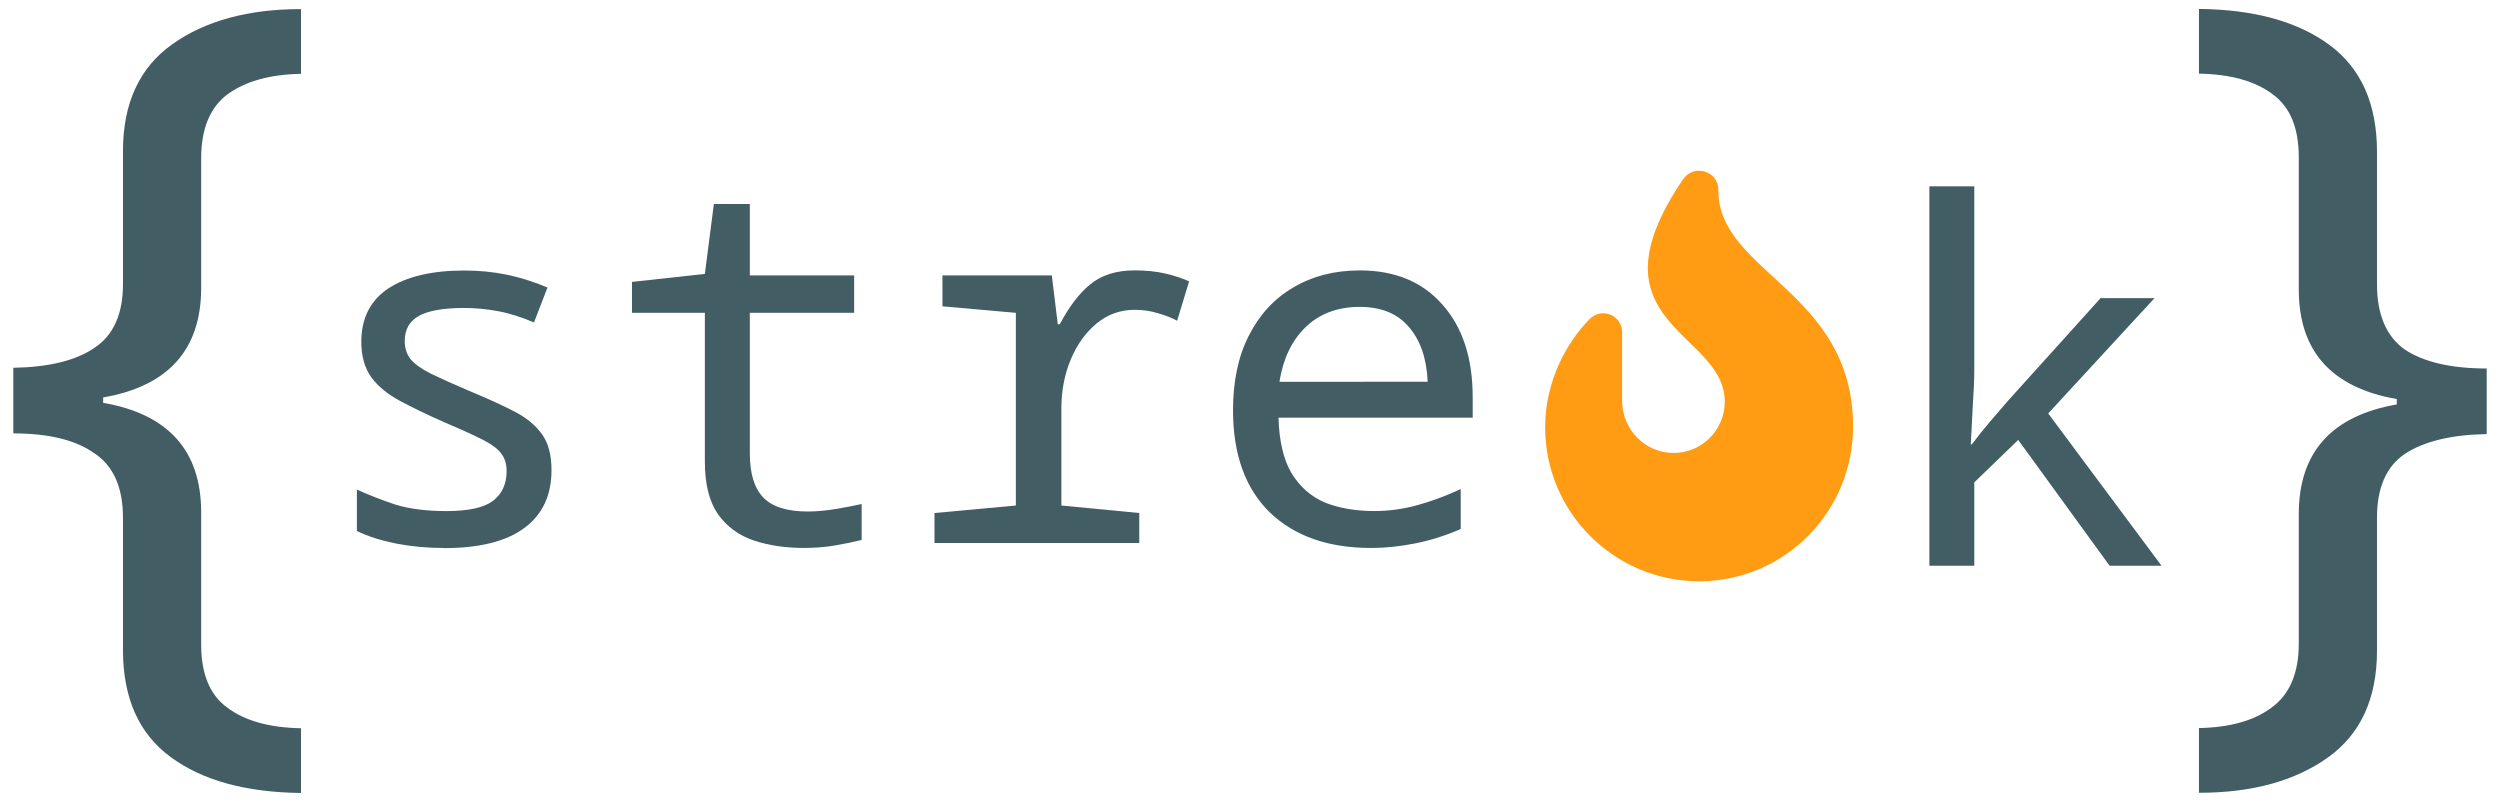 <?xml version="1.0" encoding="UTF-8" standalone="no"?>
<!-- Created with Inkscape (http://www.inkscape.org/) -->

<svg
   width="53mm"
   height="17mm"
   viewBox="0 0 53 17"
   version="1.1"
   id="svg62635"
   xmlns="http://www.w3.org/2000/svg"
   xmlns:svg="http://www.w3.org/2000/svg">
  <defs
     id="defs62632" />
  <g
     id="layer1">
    <g
       id="g117012"
       transform="translate(-29.408,-140.529)">
      <path
         d="m 68.693,149.573 c 0,1.815 -1.463,3.279 -3.264,3.279 -1.8,0 -3.264,-1.464 -3.264,-3.264 0,-0.997 0.473,-1.815 0.928,-2.279 0.254,-0.282 0.704,-0.104 0.704,0.265 v 1.453 c 0,0.598 0.475,1.096 1.074,1.104 0.607,0.01 1.102,-0.482 1.102,-1.087 0,-1.496 -2.976,-1.634 -0.886,-4.712 0.229,-0.335 0.75,-0.183 0.75,0.221 -0.015,1.754 2.856,2.139 2.856,5.019 z"
         id="path62727"
         style="fill:#ff9c13;fill-opacity:1;stroke-width:0.017" />
      <g
         aria-label="{"
         id="text64805"
         style="font-size:19.061px;line-height:1.25;fill:#425d64;fill-opacity:1;stroke-width:0.477">
        <path
           d="m 35.789,157.34 q -1.754,-0.019 -2.764,-0.762 -1.01,-0.743 -1.01,-2.268 v -2.802 q 0,-0.972 -0.61,-1.372 -0.591,-0.419 -1.715,-0.419 v -1.391 q 1.125,-0.019 1.715,-0.419 0.61,-0.4 0.61,-1.353 v -2.821 q 0,-1.525 1.048,-2.268 1.048,-0.743 2.726,-0.743 v 1.372 q -0.991,0.019 -1.563,0.438 -0.553,0.419 -0.553,1.353 v 2.745 q 0,1.963 -2.078,2.325 v 0.114 q 2.078,0.362 2.078,2.325 v 2.802 q 0,0.934 0.553,1.334 0.553,0.419 1.563,0.438 z"
           style="font-family:monospace;-inkscape-font-specification:monospace;fill:#425d64;fill-opacity:1"
           id="path115943" />
      </g>
      <g
         aria-label="}"
         id="text65469"
         style="font-size:19.061px;line-height:1.25;fill:#425d64;fill-opacity:1;stroke-width:0.477"
         transform="translate(-0.358,0.529)">
        <path
           d="m 76.384,140.189 q 1.754,0.019 2.764,0.762 1.01,0.743 1.01,2.268 v 2.802 q 0,0.972 0.591,1.391 0.61,0.4 1.735,0.4 v 1.391 q -1.125,0.019 -1.735,0.419 -0.591,0.4 -0.591,1.353 v 2.821 q 0,1.525 -1.048,2.268 -1.048,0.743 -2.726,0.743 v -1.372 q 0.991,-0.019 1.544,-0.438 0.572,-0.419 0.572,-1.353 v -2.745 q 0,-1.963 2.078,-2.325 v -0.114 q -2.078,-0.362 -2.078,-2.325 v -2.802 q 0,-0.934 -0.553,-1.334 -0.553,-0.419 -1.563,-0.438 z"
           style="font-family:monospace;-inkscape-font-specification:monospace;fill:#425d64;fill-opacity:1"
           id="path115329" />
      </g>
      <g
         aria-label="stre"
         id="text67573"
         style="font-size:10.583px;line-height:1.25;fill:#425d64;fill-opacity:1;stroke-width:0.265">
        <path
           d="m 38.815,152.146 q -0.529,0 -1.016,-0.095 -0.476,-0.095 -0.825,-0.265 v -0.878 q 0.37,0.169 0.815,0.318 0.455,0.138 1.079,0.138 0.698,0 0.984,-0.212 0.296,-0.222 0.296,-0.635 0,-0.222 -0.106,-0.36 -0.095,-0.148 -0.381,-0.296 -0.286,-0.148 -0.836,-0.381 -0.55,-0.243 -0.942,-0.455 -0.392,-0.212 -0.603,-0.497 -0.212,-0.296 -0.212,-0.751 0,-0.751 0.571,-1.132 0.582,-0.381 1.609,-0.381 0.466,0 0.889,0.085 0.423,0.085 0.878,0.275 l -0.286,0.741 q -0.423,-0.18 -0.783,-0.243 -0.349,-0.064 -0.698,-0.064 -0.656,0 -0.963,0.169 -0.296,0.169 -0.296,0.529 0,0.233 0.127,0.392 0.138,0.159 0.434,0.307 0.307,0.148 0.804,0.36 0.561,0.233 0.952,0.434 0.392,0.201 0.593,0.487 0.201,0.275 0.201,0.762 0,0.804 -0.582,1.228 -0.571,0.423 -1.704,0.423 z"
           style="font-family:monospace;-inkscape-font-specification:monospace;fill:#425d64;fill-opacity:1"
           id="path115946" />
        <path
           d="m 46.467,152.146 q -0.603,0 -1.079,-0.159 -0.476,-0.159 -0.762,-0.561 -0.275,-0.402 -0.275,-1.111 v -3.154 h -1.545 v -0.656 l 1.545,-0.169 0.191,-1.482 h 0.762 v 1.513 h 2.212 v 0.794 h -2.212 v 2.974 q 0,0.646 0.286,0.942 0.286,0.296 0.942,0.296 0.275,0 0.593,-0.053 0.317,-0.053 0.55,-0.106 v 0.762 q -0.254,0.064 -0.561,0.116 -0.307,0.053 -0.646,0.053 z"
           style="font-family:monospace;-inkscape-font-specification:monospace;fill:#425d64;fill-opacity:1"
           id="path115948" />
        <path
           d="m 49.219,152.04 v -0.635 l 1.725,-0.159 v -4.085 l -1.556,-0.138 v -0.656 h 2.318 l 0.127,1.037 h 0.042 q 0.296,-0.561 0.646,-0.847 0.36,-0.296 0.942,-0.296 0.36,0 0.635,0.064 0.286,0.064 0.519,0.169 l -0.254,0.836 q -0.169,-0.095 -0.402,-0.159 -0.233,-0.074 -0.497,-0.074 -0.455,0 -0.804,0.286 -0.349,0.286 -0.55,0.762 -0.201,0.476 -0.201,1.048 v 2.053 l 1.651,0.159 v 0.635 z"
           style="font-family:monospace;-inkscape-font-specification:monospace;fill:#425d64;fill-opacity:1"
           id="path115950" />
        <path
           d="m 58.479,152.146 q -1.365,0 -2.148,-0.751 -0.783,-0.762 -0.783,-2.17 0,-0.931 0.339,-1.587 0.339,-0.667 0.942,-1.016 0.603,-0.36 1.408,-0.36 1.111,0 1.746,0.72 0.646,0.72 0.646,1.968 v 0.434 h -4.117 q 0.021,0.741 0.275,1.175 0.265,0.434 0.709,0.624 0.455,0.18 1.048,0.18 0.466,0 0.921,-0.127 0.455,-0.127 0.91,-0.339 v 0.847 q -0.487,0.212 -0.974,0.307 -0.487,0.095 -0.921,0.095 z m 1.196,-3.524 q -0.032,-0.741 -0.402,-1.164 -0.36,-0.423 -1.037,-0.423 -0.709,0 -1.154,0.434 -0.434,0.423 -0.55,1.154 z"
           style="font-family:monospace;-inkscape-font-specification:monospace;fill:#425d64;fill-opacity:1"
           id="path115952" />
      </g>
      <g
         aria-label="k"
         id="text69887"
         style="font-size:10.583px;line-height:1.25;fill:#425d64;fill-opacity:1;stroke-width:0.265">
        <path
           d="m 70.311,152.522 v -8.043 h 0.952 v 3.873 q 0,0.328 -0.032,0.783 -0.021,0.444 -0.042,0.815 h 0.021 q 0.201,-0.265 0.381,-0.476 0.191,-0.222 0.392,-0.455 L 73.941,146.849 h 1.143 l -2.254,2.445 2.402,3.228 h -1.101 l -1.937,-2.667 -0.931,0.9 v 1.767 z"
           style="font-family:monospace;-inkscape-font-specification:monospace;fill:#425d64;fill-opacity:1"
           id="path115955" />
      </g>
    </g>
  </g>
</svg>
